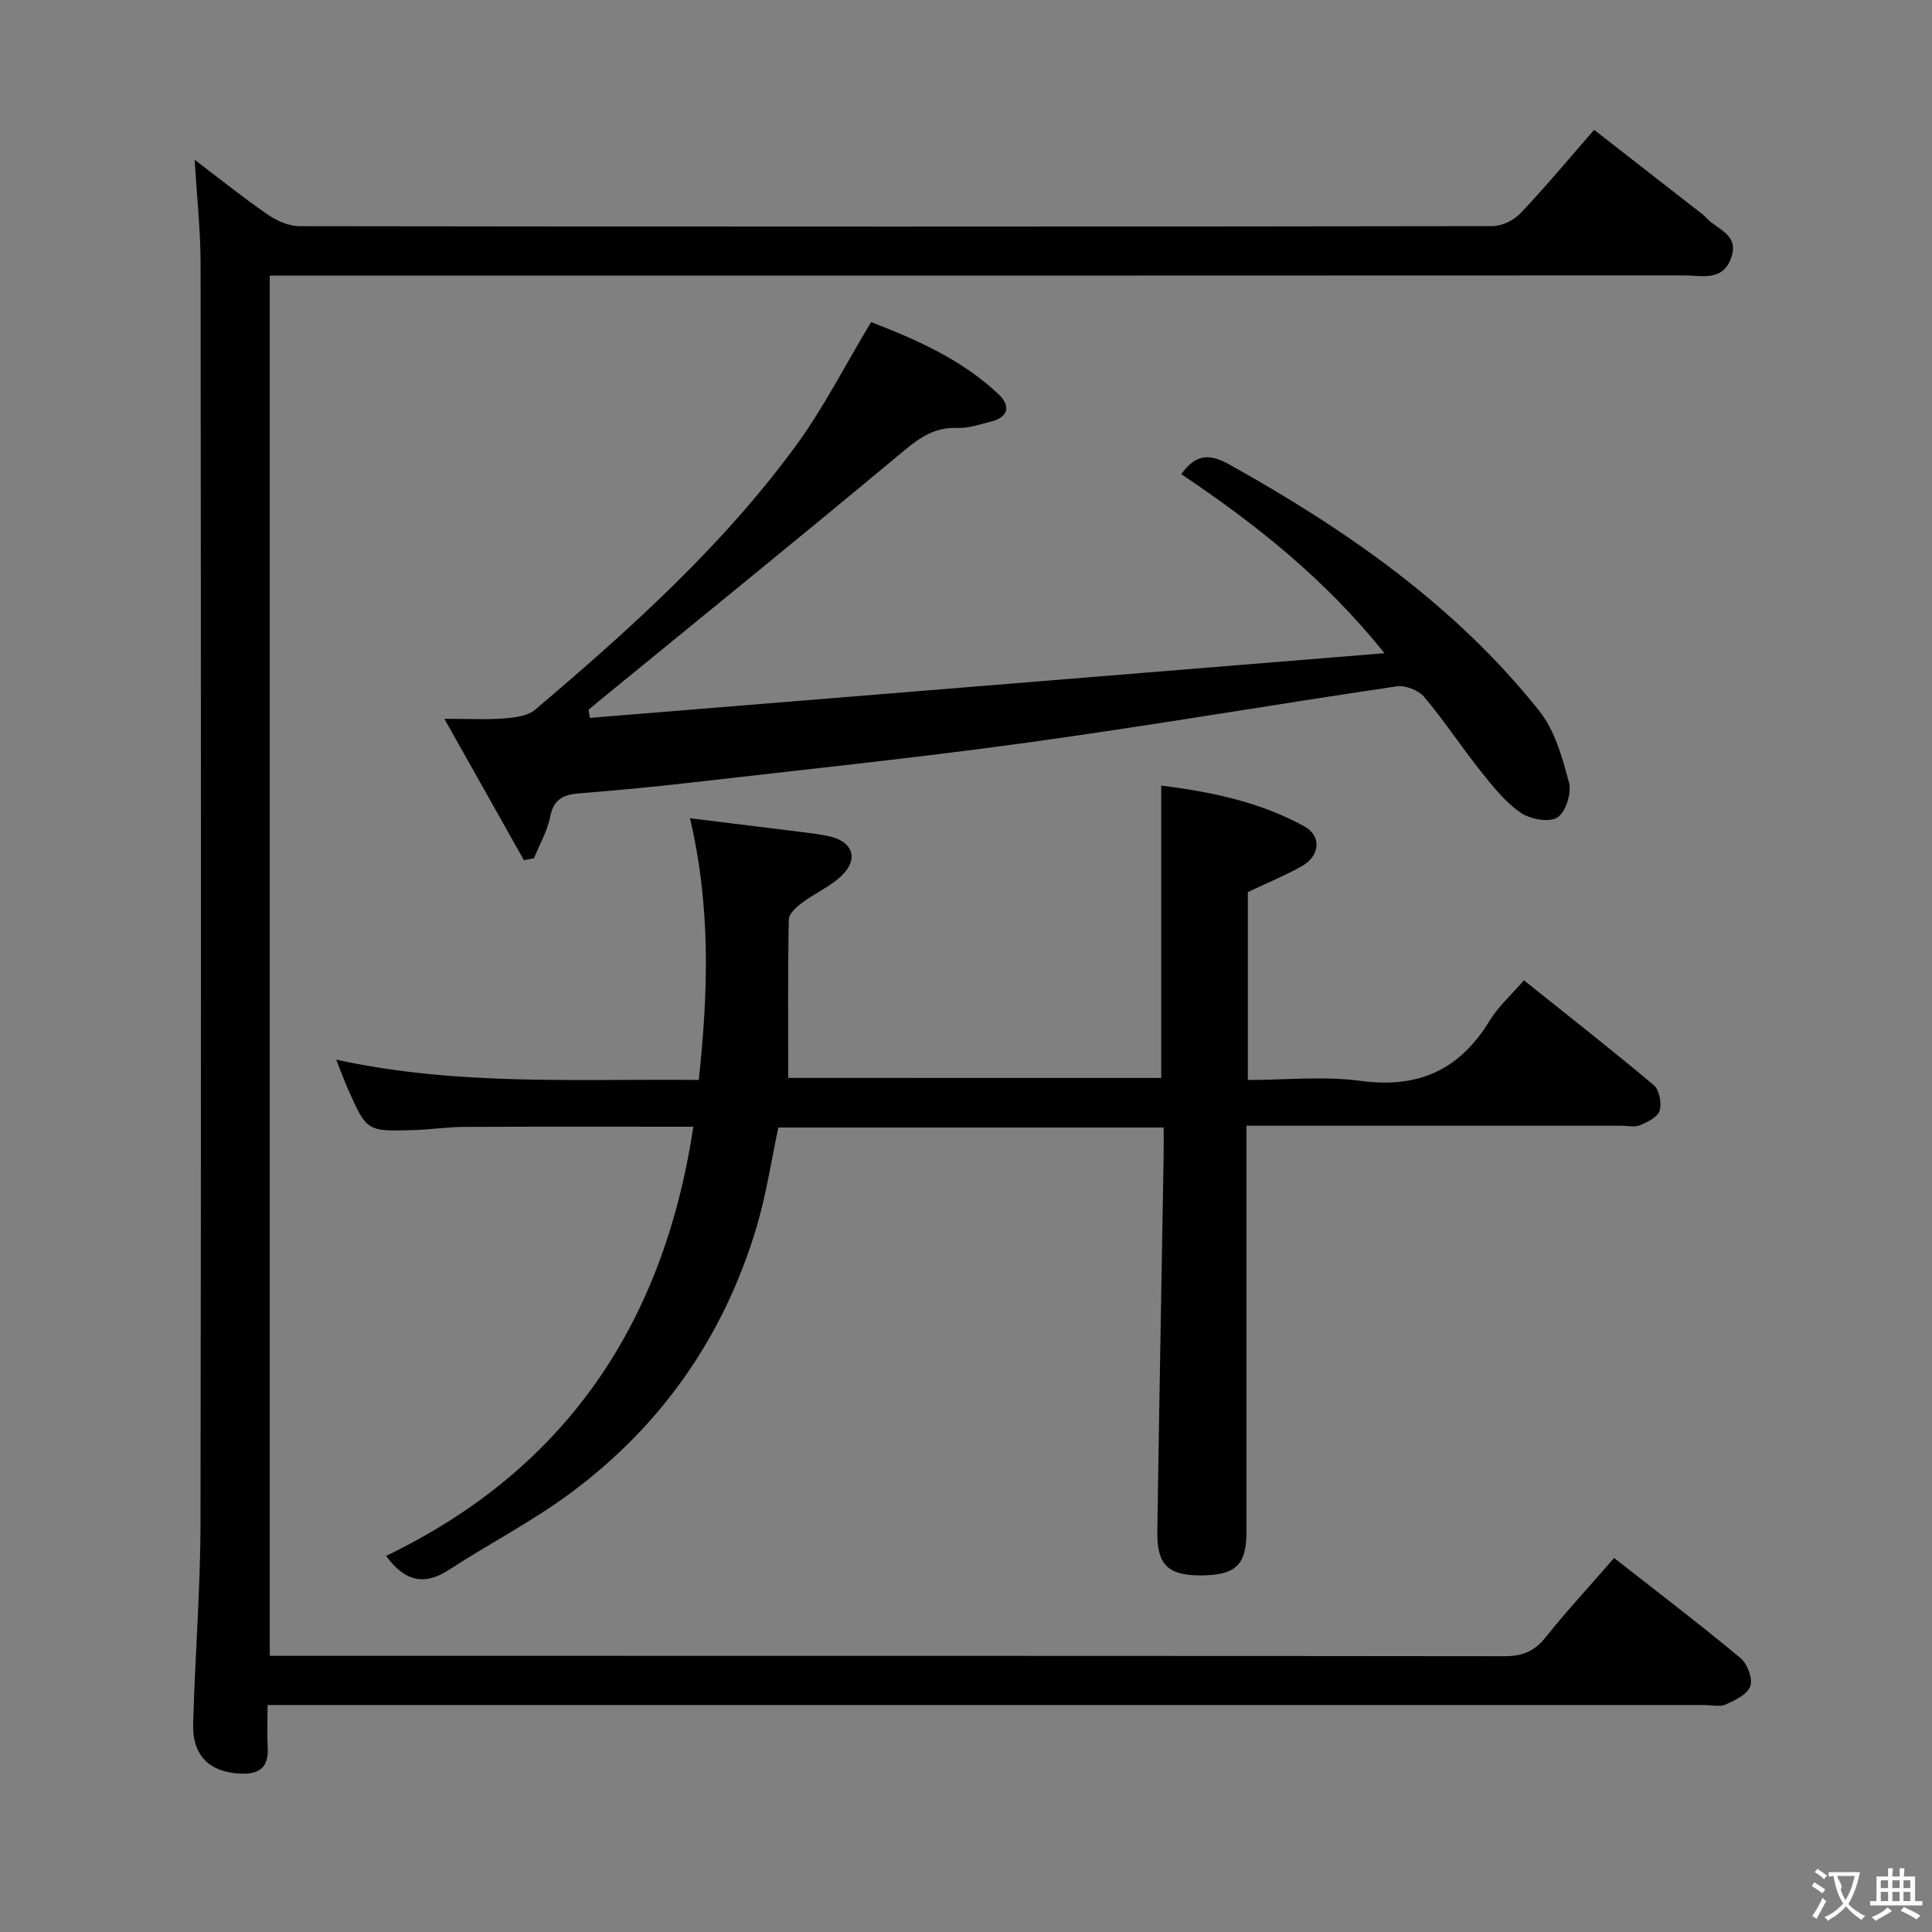 <svg enable-background="new 0 0 400 400" viewBox="0 0 400 400" xmlns="http://www.w3.org/2000/svg"><rect x="0" y="0" width="400" height="400" fill="#808080" stroke="none"/><g fill="#010000"><path d="m334.19 322.57c9 7.05 17.72 13.7 26.15 20.7 1.43 1.18 2.57 4.22 2.05 5.82-.55 1.67-3.13 2.92-5.08 3.8-1.25.56-2.95.12-4.45.12-96.99 0-193.99 0-290.98 0-1.96 0-3.93 0-6.48 0 0 3.24-.13 6.04.03 8.82.24 4.25-1.91 5.57-5.81 5.37-6.24-.32-9.8-3.71-9.63-10.26.36-13.79 1.5-27.58 1.52-41.37.15-86.99.1-173.99.02-260.98-.01-6.94-.78-13.88-1.23-21.51 5.23 3.97 9.99 7.81 15.02 11.27 1.91 1.32 4.43 2.48 6.67 2.48 82.33.12 164.65.12 246.98-.01 1.98 0 4.45-1.21 5.84-2.67 5.13-5.41 9.91-11.16 15.24-17.27 7.05 5.49 13.83 10.78 20.61 16.07.92.72 1.91 1.38 2.69 2.23 2.19 2.37 6.71 3.32 5.11 8.07-1.72 5.1-6.1 3.77-9.72 3.77-95.33.05-190.65.04-285.98.04-2.16 0-4.31 0-6.91 0v285.76h5.66c83.33 0 166.66-.02 249.98.08 3.69 0 6.17-.99 8.48-3.88 4.36-5.45 9.11-10.59 14.22-16.45z"/><path d="m240.42 223.18c0-20.29 0-40.06 0-60.53 10.27 1.27 20.39 3.37 29.62 8.43 3.65 2 3.25 6.15-.53 8.27-3.45 1.93-7.13 3.44-11.16 5.35v38.9c7.87 0 15.77-.84 23.42.19 11.92 1.6 20.45-2.3 26.63-12.45 1.79-2.94 4.48-5.33 7.11-8.38 9.12 7.3 18.13 14.35 26.89 21.71 1.15.97 1.66 3.71 1.21 5.27-.38 1.31-2.47 2.36-4.02 3.01-1.14.48-2.63.12-3.96.12-23.83 0-47.66 0-71.49 0-1.8 0-3.61 0-6.08 0v5.69c0 26.16.01 52.33 0 78.49 0 6.8-2.29 8.92-9.53 8.92-6.68 0-9.02-2.21-8.92-9.02.38-25.97.87-51.93 1.31-77.9.03-1.81 0-3.63 0-5.81-26.73 0-53.14 0-79.77 0-1.45 6.74-2.48 13.79-4.49 20.54-6.77 22.74-19.77 41.34-38.86 55.38-7.86 5.78-16.63 10.3-24.82 15.64-5.19 3.38-9.21 2.39-13.04-2.87 37.24-17.94 57.46-48.13 63.61-88.85-16.13 0-31.76-.04-47.38.03-3.48.02-6.96.55-10.44.66-9.79.31-9.8.27-13.71-8.54-.78-1.77-1.44-3.59-2.41-6.04 25.06 5.48 49.81 3.95 75.06 4.2 1.96-18.12 2.52-35.73-1.82-54.18 8.07.99 15.76 1.93 23.44 2.89 1.81.23 3.63.46 5.41.85 4.87 1.06 6.15 4.72 2.52 8.18-2.36 2.25-5.54 3.62-8.19 5.6-1.16.86-2.7 2.26-2.72 3.43-.21 10.79-.12 21.59-.12 32.81 25.12.01 51.15.01 77.23.01z"/><path d="m108.47 178.09c-5.25-9.33-10.5-18.66-16.47-29.27 4.91 0 8.63.21 12.32-.08 2.22-.17 4.91-.48 6.47-1.8 19.58-16.61 38.68-33.78 53.94-54.59 5.76-7.86 10.21-16.68 15.62-25.67 9.11 3.54 18.64 7.63 26.36 14.91 2.54 2.4 2.18 4.81-1.67 5.73-2.25.54-4.56 1.39-6.8 1.28-5.31-.25-8.66 2.69-12.44 5.84-20.45 17.05-41.14 33.8-61.74 50.66-.75.61-1.47 1.24-2.21 1.86.09.56.19 1.12.28 1.67 54.45-4.43 108.91-8.87 164.51-13.39-12.46-15.56-26.84-26.84-42.07-37.07 3.15-4.4 6.08-4.17 10.04-1.96 24.16 13.5 46.66 29.11 64.06 50.95 3.24 4.06 4.81 9.71 6.18 14.89.57 2.17-.71 6.17-2.44 7.22-1.76 1.07-5.66.33-7.63-1.04-3.17-2.21-5.73-5.44-8.18-8.52-4.04-5.07-7.6-10.52-11.78-15.46-1.17-1.38-3.91-2.41-5.71-2.14-25.45 3.76-50.81 8.11-76.29 11.62-23.53 3.24-47.17 5.69-70.77 8.41-7.42.86-14.87 1.52-22.32 2.14-3.17.26-5.12 1.27-5.82 4.8-.59 2.97-2.19 5.74-3.35 8.6-.7.14-1.39.27-2.09.41z"/></g><path d="m377.9 391.2c-.2.3-.4.5-.6.8-.7-.6-1.4-1-2.2-1.5.2-.3.4-.5.5-.8.6.4 1.4.8 2.3 1.5zm-1.8 6.1c-.2-.2-.5-.4-.9-.6.4-.6.8-1.2 1.2-1.9s.7-1.3.9-1.9c.3.3.5.5.8.7-.7 1.3-1.4 2.6-2 3.7zm2.2-9c-.3.3-.5.5-.6.8-.6-.6-1.3-1.1-2-1.5.3-.3.5-.5.6-.7.6.5 1.3.9 2 1.4zm.3.2v-.9h2 4.5c-.3 1.3-.6 2.5-1 3.6s-.9 2.1-1.4 3c.4.5 1 1 1.6 1.4s1.2.8 1.9 1.1c-.3.2-.5.4-.8.8-.4-.3-1-.7-1.6-1.2s-1.2-1.1-1.6-1.6c-.5.6-1.1 1.1-1.7 1.6s-1.4.9-2.1 1.4c-.1-.3-.3-.5-.7-.8.6-.2 1.2-.5 1.9-1s1.4-1.1 2-1.8c-.5-.8-.9-1.6-1.2-2.5s-.6-2-.8-3.2c-.4.1-.7.1-1 .1zm2.5 2.7c.3 1 .7 1.7 1 2.2.3-.5.6-1.1 1-2s.6-1.9.9-3h-3.2-.4c.1.9 1.3 1.8.7 2.8z" fill="#fbfafa"/><path d="m396.5 388.5v1.5 3.6h1.5v.9c-.4 0-1 0-1.7 0h-7.9c-.5 0-.9 0-1.2 0v-.9h1.3v-3.5c0-.7 0-1.2 0-1.6h2.4c0-.8 0-1.4 0-1.7h1c0 .3-.1.8-.1 1.7h1.5c0-.8 0-1.4 0-1.7h1c0 .3-.1.9-.1 1.7zm-8.2 9.2c-.2-.3-.5-.5-.8-.8.8-.3 1.4-.6 1.9-.9s1-.7 1.4-1.1c.3.3.6.5.9.8-1.6 1-2.8 1.6-3.4 2zm2.6-6.8v-1.6h-1.5v1.6zm0 2.7v-1.9h-1.5v1.9zm2.4-2.7v-1.6h-1.5v1.6zm0 2.7v-1.9h-1.5v1.9zm.2 2 .7-.8c.4.2.9.5 1.6.8s1.3.7 1.8 1c-.3.3-.5.5-.8.8-.4-.3-1.5-1-3.3-1.8zm2-4.7v-1.6h-1.4v1.6zm0 2.7v-1.9h-1.4v1.9z" fill="#fbfafa"/></svg>